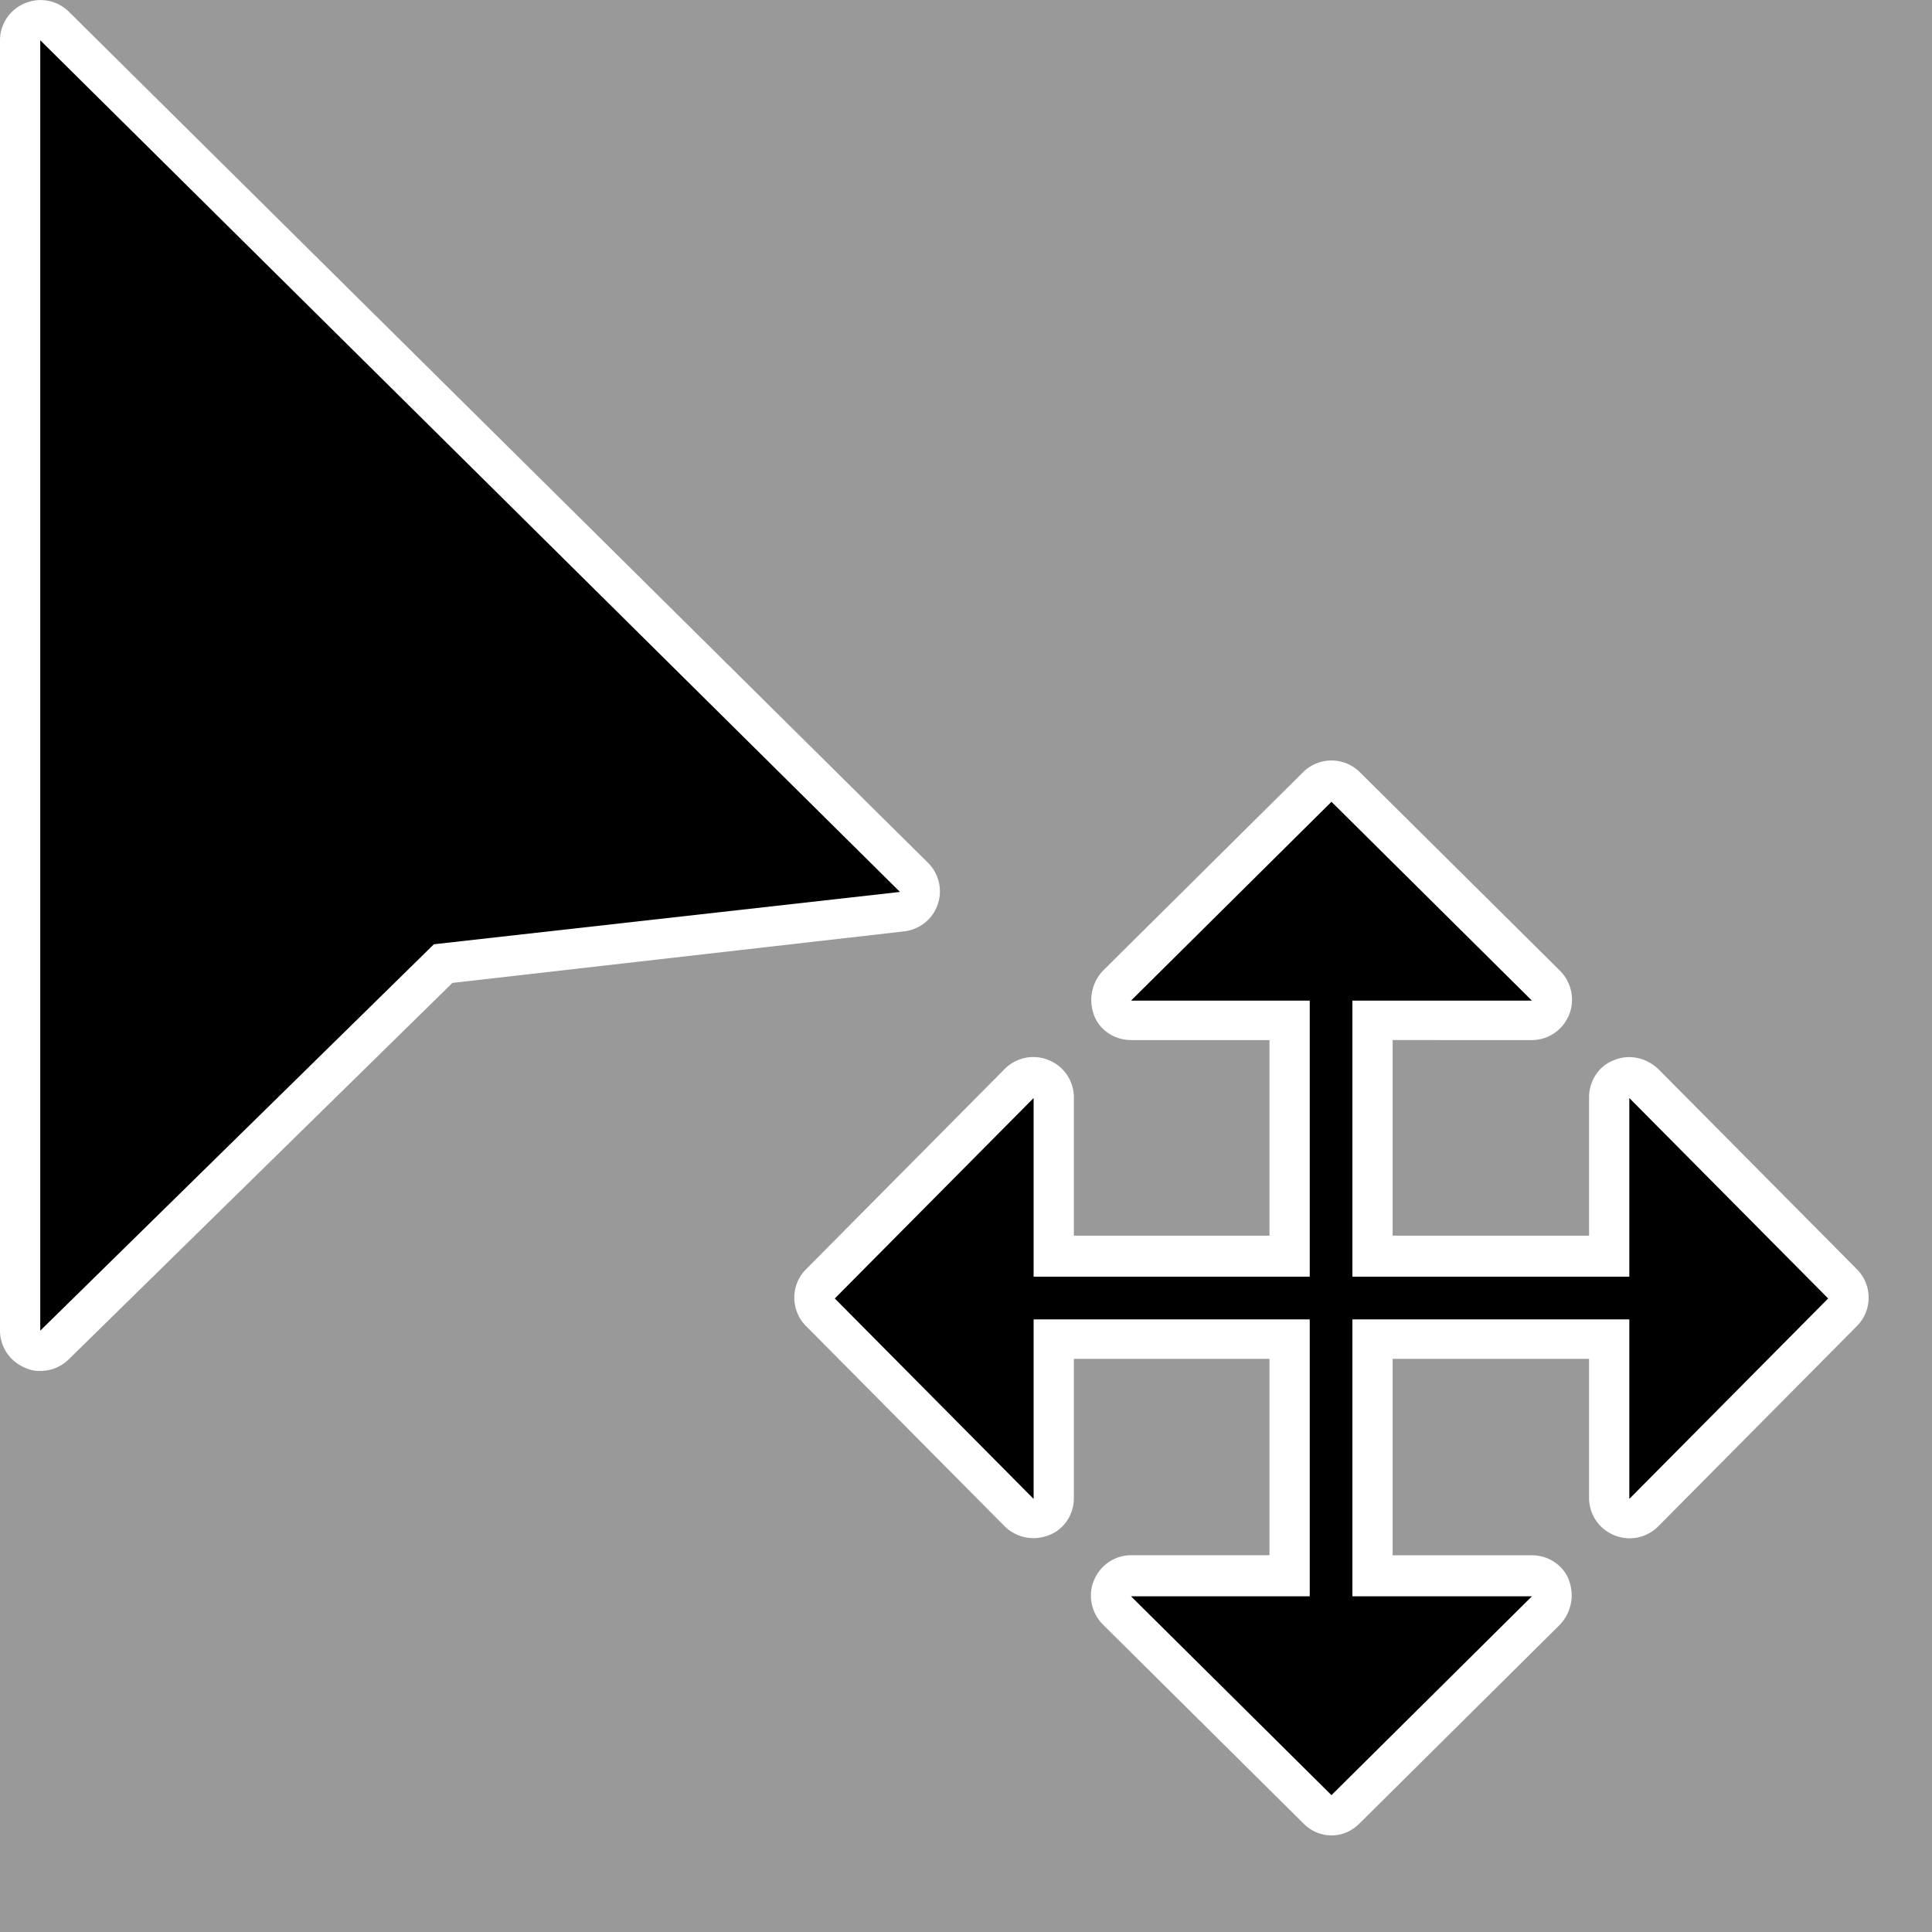<svg id="Layer_4" xmlns="http://www.w3.org/2000/svg" viewBox="0 0 24 24">
  <defs>
    <style>
      .cls-1{fill:#fff}
    </style>
  </defs>
  <path fill="#999" d="M0 0h24v24H0z"/>
  <path class="cls-1" d="M16.54 22.8a.49.49 0 0 1-.35-.15l-2.49-2.47c-.14-.14-.19-.36-.11-.55s.26-.31.46-.31h1.72v-2.44h-2.43v1.73c0 .2-.12.39-.31.46a.51.51 0 0 1-.55-.11l-2.47-2.49a.5.5 0 0 1 0-.7l2.47-2.49a.5.5 0 0 1 .55-.11.5.5 0 0 1 .31.46v1.72h2.43v-2.43h-1.72c-.2 0-.39-.12-.46-.31s-.03-.4.11-.55l2.49-2.47a.5.5 0 0 1 .7 0l2.49 2.47c.14.14.19.36.11.55s-.26.31-.46.31H17.3v2.43h2.44v-1.72c0-.2.12-.39.31-.46.19-.08.4-.03.55.11l2.47 2.49a.5.5 0 0 1 0 .7l-2.47 2.49a.5.5 0 0 1-.55.11.5.5 0 0 1-.31-.46v-1.73H17.3v2.44h1.73c.2 0 .39.12.46.31s.03.4-.11.55l-2.49 2.47c-.1.1-.22.15-.35.15Z"/>
  <path d="M20.24 18.62v-2.23H16.8v3.44h2.23l-2.49 2.47-2.49-2.47h2.22v-3.44h-3.43v2.23l-2.47-2.49 2.47-2.49v2.22h3.43v-3.43h-2.22l2.49-2.47 2.49 2.47H16.8v3.43h3.44v-2.22l2.47 2.49-2.47 2.49z"/>
  <path class="cls-1" d="M.5 17.03a.4.4 0 0 1-.19-.04.5.5 0 0 1-.31-.46V.5C0 .3.12.12.31.04a.5.5 0 0 1 .55.11l10.67 10.57a.5.5 0 0 1-.3.85l-5.61.64-4.77 4.68a.5.5 0 0 1-.35.14Z"/>
  <path d="M.5.5v16.03l4.89-4.8 5.79-.65L.5.5z"/>
</svg>
